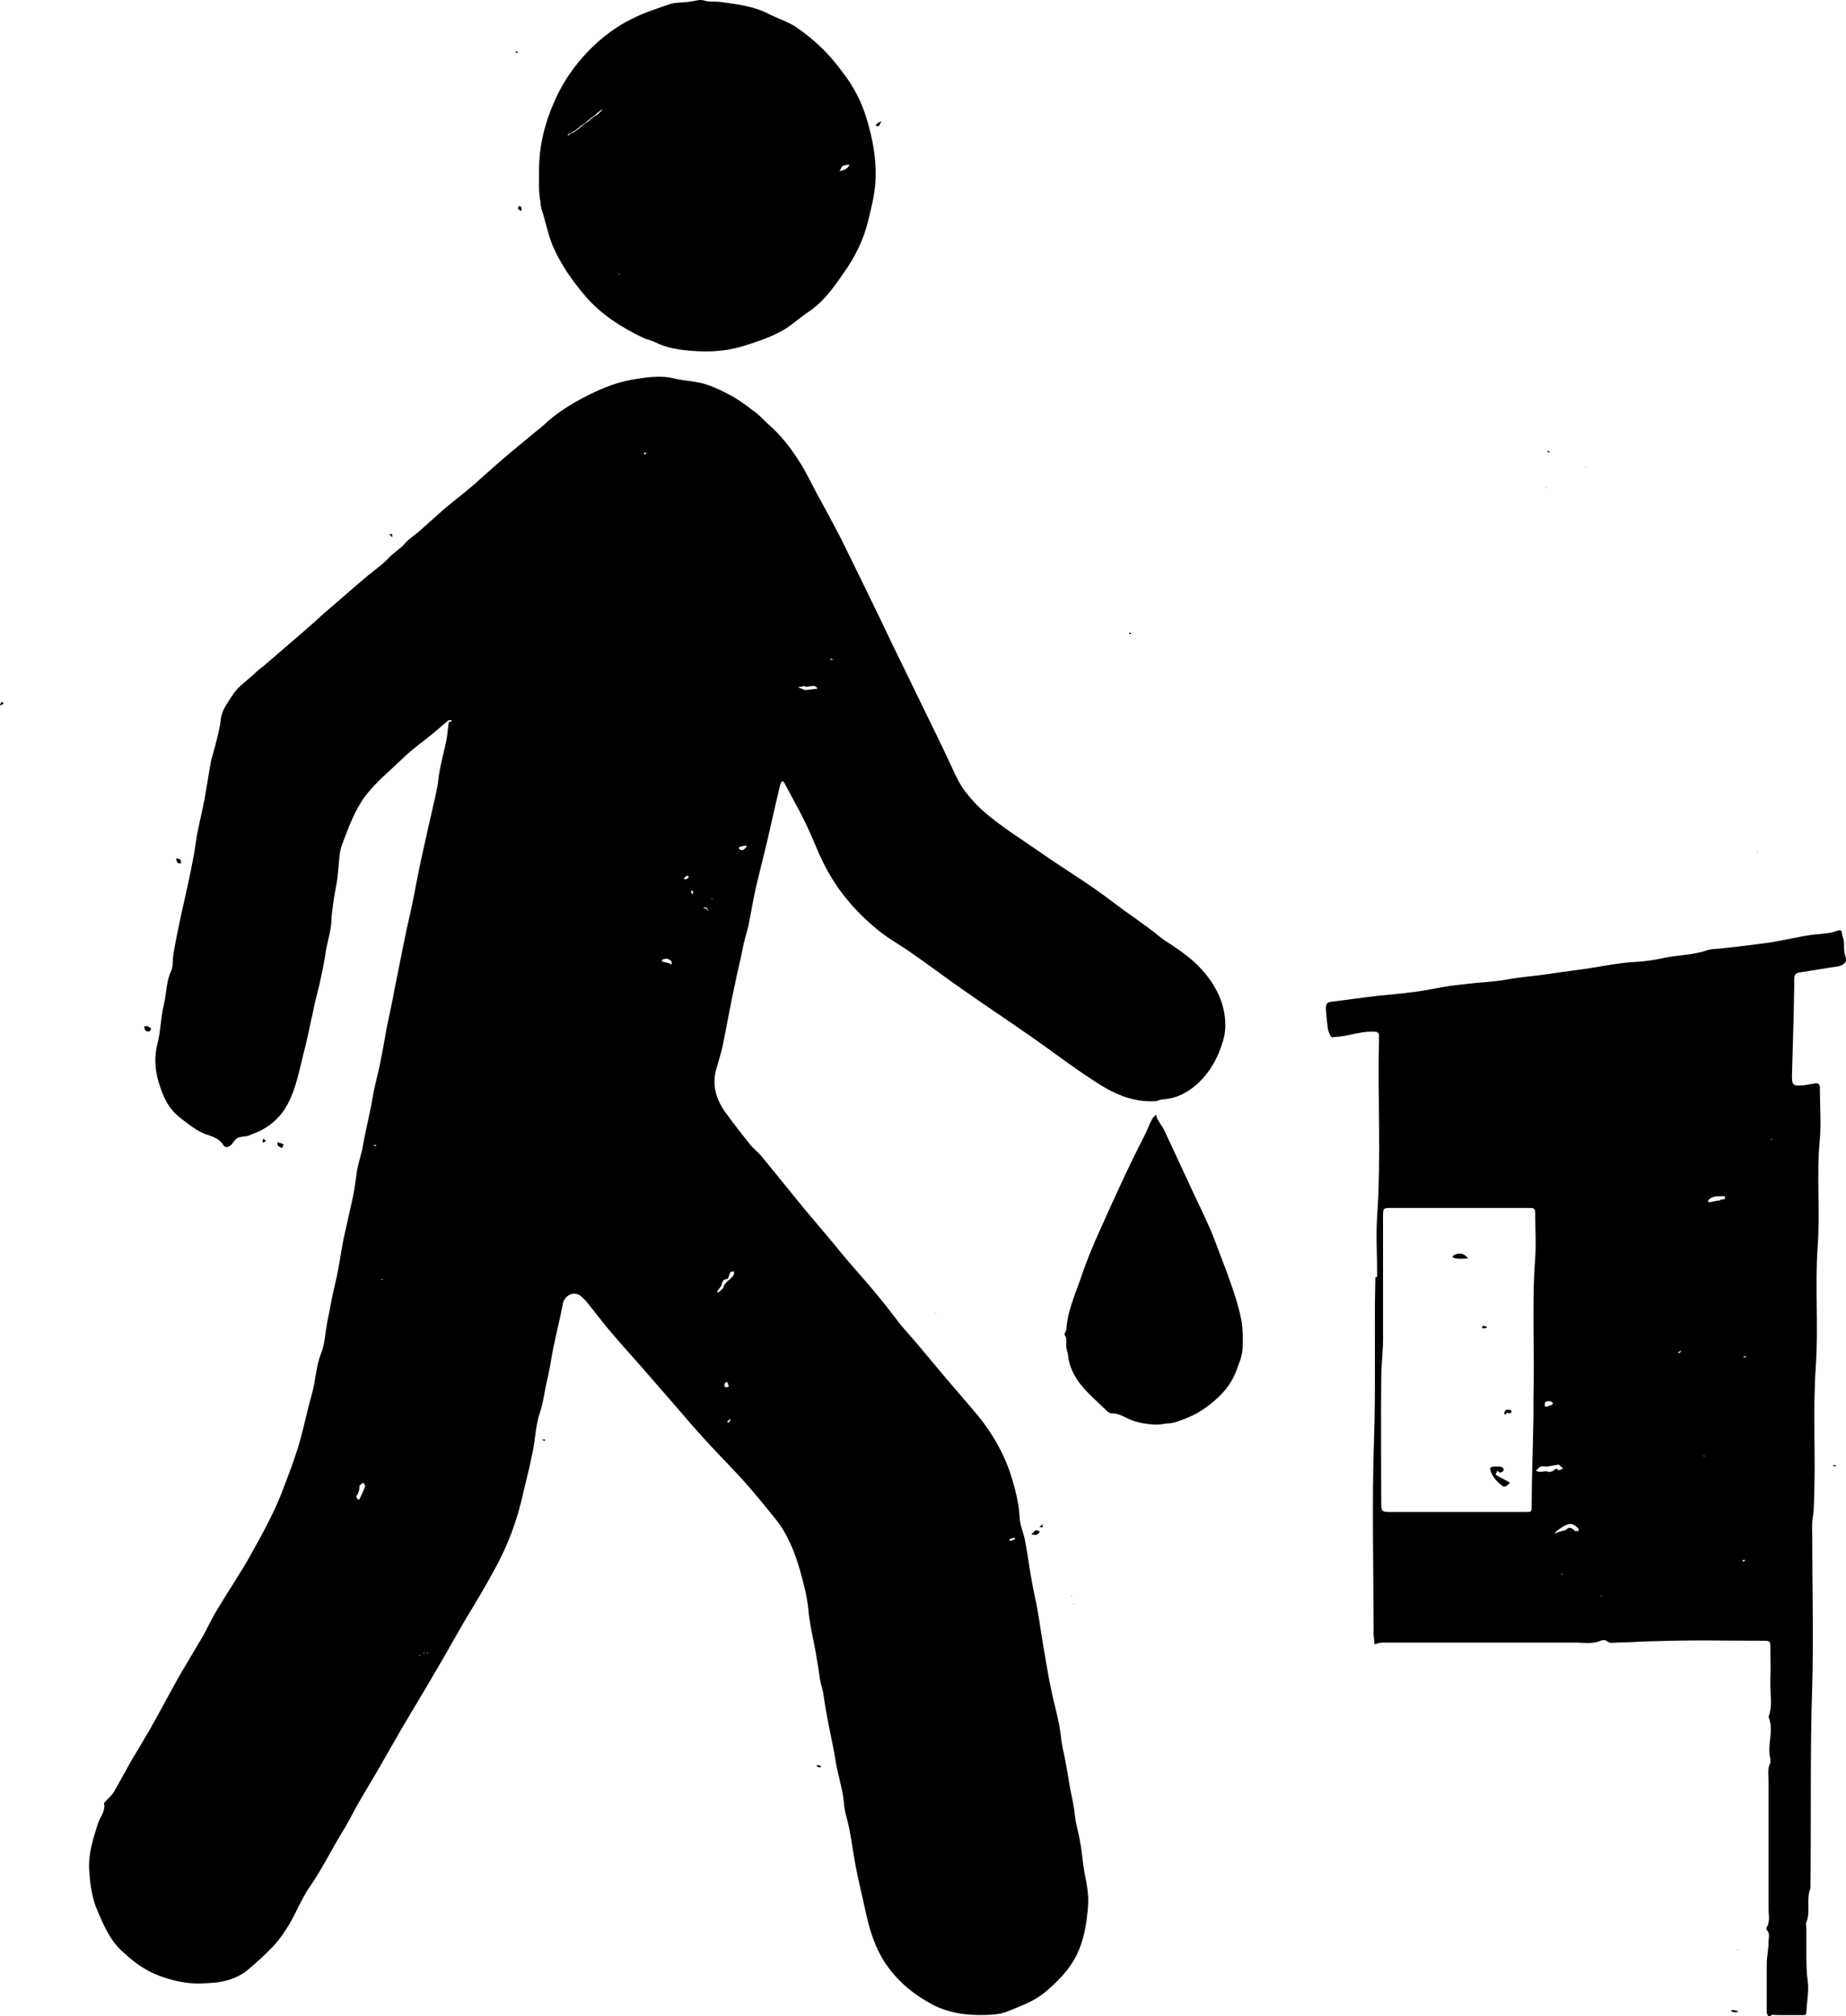 <?xml version="1.0" encoding="UTF-8"?>
<svg id="Layer_1" xmlns="http://www.w3.org/2000/svg" version="1.1" viewBox="0 0 409.9 447.6">
  <!-- Generator: Adobe Illustrator 29.3.1, SVG Export Plug-In . SVG Version: 2.1.0 Build 151)  -->
  <g id="Shape_85">
    <path d="M100.1,160.3c.2-.2.2-.3.2-.4-.2,0-.6,0-.7,0-1.2,1-2.3,2-3.4,2.9-2.3,1.9-4.9,3.7-7,5.8-2.8,2.7-5.8,5.1-8.2,8.3-2.4,3.3-3.6,6.9-5,10.5-.3.8-.5,1.7-.6,2.6-.2,1.7-.3,3.4-.5,5.1-.2,1.6-.6,3.1-.8,4.7-.2,1.4-.4,2.8-.5,4.2,0,2.8-1.1,5.4-1.4,8.2-.3,2-.8,4.1-1.2,6.1-.5,2.1-1.1,4.2-1.5,6.4-.7,2.9-1.2,5.9-2,8.8-1,3.9-1.7,8-3.6,11.6-1.7,3.2-4.4,5.5-7.9,6.7-.3.1-.6.3-.9.4-.8.2-1.7.1-2.4.5-.6.3-.9,1.1-1.5,1.6-.5.4-1.2.7-1.7-.2-.8-1.2-1.9-1.6-3.3-2.1-2.4-.7-4.3-2.4-6.3-3.9-2.7-2.1-3.8-5-4.7-7.9-.8-2.8-1-5.6-.2-8.6.7-2.8.7-5.8,1.4-8.6.6-2.5.5-5.1,1.6-7.4.5-1.1.3-2.5.5-3.7.4-2.4.9-4.9,1.4-7.3.4-1.8.8-3.6,1.2-5.4.6-2.7,1.2-5.4,1.7-8.1.4-1.8.6-3.7.9-5.5.5-2.7,1.2-5.4,1.7-8.1.5-2.7.9-5.5,1.4-8.2.2-1.1.6-2.2.9-3.4.5-2,1.1-4,1.3-6,.2-2.2,1.5-3.8,2.6-5.5,1.3-2.1,3.5-3.4,5.3-5.2.5-.5,1.1-.9,1.6-1.3,3.1-2.7,6.3-5.4,9.4-8.1,1.4-1.2,2.7-2.4,4-3.6,3.1-2.6,6.1-5.3,9.2-7.9,1.7-1.5,3.6-2.7,5.2-4.4,1.1-1.2,2.5-2,3.5-3.1,1.1-1.3,2.5-2.1,3.7-3.2,1.6-1.4,3.2-2.9,4.8-4.3,2.2-1.9,4.5-3.6,6.7-5.5,1.5-1.3,3-2.7,4.5-4,2.7-2.4,5.5-4.7,8.3-7,.9-.8,1.9-1.5,2.8-2.3,3-2.9,6.5-5,10.3-6.9,3-1.5,6.1-2.7,9.4-3.3,3.1-.5,6.4-1.1,9.7-.2,1.8.4,3.7.5,5.5.9,2.2.5,4.3,1.5,6.2,2.5,2,1,3.9,2.4,5.7,3.8,1.2.8,2.1,1.9,3.2,2.9,2.8,2.4,5,5.3,6.9,8.3,1.5,2.3,2.7,4.9,4,7.3,1.8,3.3,3.6,6.6,5.3,9.9,2.8,5.7,5.6,11.4,8.4,17.2,1.2,2.4,2.3,4.9,3.5,7.3,1.9,3.9,3.8,7.8,5.7,11.7,2.3,4.7,4.6,9.4,6.8,14.1.9,2,1.8,4,3.1,5.7,1.1,1.4,2.3,2.8,3.6,4,4,3.6,8.6,6.4,12.9,9.4,5.4,3.8,11,7.1,16.2,11.1,3.5,2.7,7.3,5.1,10.8,8,1,.8,2.1,1.4,3.1,2.1,4.2,2.8,7.7,6.1,9.8,10.8,1.2,2.6,1.9,6.6.9,9.9-1.1,3.8-2.9,7.1-5.8,9.7-2.1,1.9-4.6,3.2-7.6,3.4-.6,0-1.2.4-1.8.4-4.1.2-7.8-1.1-11.2-3.1-5.5-3.3-10.6-7.3-15.9-11-5.1-3.6-10.3-7-15.4-10.6-3.8-2.6-7.4-5.4-11.2-8-2.6-1.9-5.5-3.4-8-5.5-2.4-2-4.7-4.2-6.7-6.7-2.5-3-4.5-6.4-6.1-10-1.1-2.5-2.1-5-3.3-7.4-1.4-2.8-2.9-5.5-4.4-8.3-.1-.2-.3-.4-.5-.5-.1.2-.3.4-.4.6-.3,1.1-.5,2.3-.8,3.4-.8,3.3-1.5,6.7-2.3,10-.7,3-1.5,6-2.2,9-.7,3-1.2,6.1-1.8,9.1-.4,1.7-1,3.4-1.3,5.2-.5,2.6-1.2,5.2-1.7,7.8-1,4.5-1.8,9.1-2.7,13.6-.4,1.7-.9,3.4-1.4,5.1-1.1,3.6-.1,6.9,2,9.8,1.8,2.5,3.7,4.9,5.6,7.3.7.8,1.6,1.5,2.3,2.3,3.2,3.9,6.4,7.9,9.6,11.8,1.6,1.9,3.2,3.8,4.8,5.7,1.9,2.2,3.7,4.5,5.6,6.7,2.2,2.5,4.4,5,6.5,7.6,1.6,1.9,3.1,4,4.7,6,1.1,1.3,2.3,2.6,3.4,3.9,2.2,2.6,4.4,5.3,6.7,8,1.8,2.1,3.6,4.2,5.4,6.3,3.9,4.4,7,9.4,8.8,15,.9,2.9,1.7,6,1.9,9.1,0,1.6.7,3.2,1.1,4.8.2,1.1.4,2.2.6,3.3.5,3.3,1,6.6,1.7,9.8.8,3.4,1.2,7,1.8,10.5.6,3.3,1.1,6.7,1.8,10,.5,2.5,1.2,4.9,1.7,7.4.4,1.9.5,3.9.9,5.8.7,2.9,1.1,5.8,1.6,8.7.4,2,.9,4.1,1.1,6.2.2,2,.9,4,1.2,6.1.4,2.1.5,4.3.9,6.4.5,2.5,1,5,.8,7.5-.3,3.9-.9,7.7-2.7,11.2-1.6,3.1-4,5.5-6.7,7.8-2.6,2.2-5.6,3.2-8.5,4.4-1,.4-2.1.6-3.2.7-4.5.3-9,0-13.2-2.1-4.2-2.2-7.7-5-10.5-9-2.6-3.8-3.8-8-4.7-12.3-.7-3.2-1.5-6.4-2.1-9.6-.5-2.7-.9-5.5-1.4-8.2-.4-2-1.1-3.9-1.2-5.8-.3-3.3-1.4-6.3-1.9-9.6-.4-2.6-1-5.1-1.5-7.7-.4-2.1-.8-4.3-1.1-6.4-.1-1.2-.6-2.4-.8-3.6-.2-1.1-.3-2.2-.5-3.3-.1-.8-.3-1.6-.4-2.5-.6-3.3-1.4-6.5-1.7-9.8-.3-3.1-1.1-6-1.9-8.9-1.2-4.1-2.8-8.1-5.6-11.5-2.1-2.6-4.3-5.3-6.5-7.8-2.6-2.9-5.3-5.6-7.9-8.4-2.3-2.5-4.6-5.1-6.8-7.7-2.9-3.3-5.8-6.7-8.7-10-2.2-2.5-4.4-4.9-6.5-7.4-1.8-2.1-3.5-4.4-5.3-6.6-.4-.5-.9-1-1.4-1.4-1.5-1.1-3.5-.1-3.9,1.7-.6,3.2-1.4,6.4-2.1,9.7-.5,2.4-.8,4.9-1.4,7.3-.6,2.4-.8,4.8-1.6,7.2-.9,2.6-1,5.4-1.5,8.2-.3,1.4-.6,2.8-.9,4.2-.4,1.8-.9,3.6-1.3,5.4-1.3,6-3.4,11.7-6.4,17.1-2.1,3.9-4.4,7.7-6.7,11.5-2.2,3.8-4.3,7.6-6.5,11.3-2.3,4-4.7,7.9-7,11.8-1.3,2.2-2.5,4.4-3.8,6.6-1.9,3.4-3.9,6.7-5.9,10.1-1.3,2.2-2.4,4.6-3.8,6.8-2.5,4.1-4.6,8.4-7.3,12.3-1.8,2.6-3,5.7-4.6,8.4-1,1.7-2.2,3.4-3.6,4.9-1.7,1.8-3.6,3.5-5.5,5.1-2.1,1.8-4.7,2.6-7.3,2.9-2.2.2-4.4.3-6.6,0-3.9-.6-7.7-1.9-10.9-4.3-1.1-.8-2.1-1.7-3.1-2.6-2.7-2.4-4.1-5.7-5.5-8.9-1.3-3-1.7-6.1-1.9-9.3-.2-3.6.9-6.8,1.9-10.1.5-1.6,1.8-2.8,1.4-4.7,0,0,.2-.2.3-.3.6-.7,1.3-1.2,1.8-2,1.3-2.2,2.5-4.5,3.8-6.8,1.5-2.5,3-5,4.5-7.6,2.2-3.9,4.3-7.9,6.5-11.8,1.7-2.9,3.4-5.7,5.1-8.6,1-1.8,1.9-3.8,3-5.6,2.5-4.2,5.3-8.3,7.7-12.6,2.7-4.9,5.4-9.7,7.3-15,1.3-3.4,2.6-6.8,3.6-10.4.9-3.3,1.6-6.7,2.5-9.9.9-3,.9-6.2,2.1-9.2.9-2.2.9-4.7,1.4-7.1.6-2.8,1-5.5,1.7-8.3.8-3.2,1.2-6.4,1.8-9.6.7-3.3,1.5-6.6,2.2-9.9.4-1.9.6-3.9.9-5.8.3-1.5.7-2.9,1.1-4.4.2-.9.3-1.8.5-2.7.5-2.4,1-4.7,1.5-7.1.3-1.7.6-3.4,1-5.1.4-1.8.9-3.6,1.2-5.4.5-2.4.9-4.8,1.3-7.1.6-2.8,1.2-5.5,1.7-8.3.3-1.5.6-3,.9-4.5s.6-3,.9-4.5c.3-1.5.6-3,.9-4.4.6-2.6,1.2-5.2,1.7-7.9.6-3.1,1.2-6.2,1.9-9.3.4-1.8.8-3.6,1.2-5.4.5-2.3,1.1-4.7,1.6-7,.2-1.1.5-2.2.6-3.3.3-3,1.2-6,1.8-8.9.3-1.4.3-2.8.6-4.3M157,202.1c.1,0,.3,0,.4,0-.1,0-.3-.2-.4-.5-.2,0-.5-.1-.7-.2,0,0,0,.2,0,.3.3,0,.5,0,.8.3M160.3,285.3c-.4.5-.7,1-1.1,1.5,0,0,.2.1.3.2.4-.5,1.2-.8,1.3-1.7.4-.4.7-.9,1.3-1.3.3-.3.6-.5.7-.8.2-.2.2-.6.2-.9-.3,0-.8,0-.9.3-.2.4-.2.9-.6,1.4-.9,0-1.1.5-1.3,1.3M79.8,329.8c.1.9-.2,1.7-.7,2.5,0,0,.2.4.3.6,0,0,.4,0,.4,0,.5-1,.9-1.9,1.3-2.9,0-.2-.3-.5-.4-.8-.2.1-.5.3-.9.7M178.7,152.3l-1.5.3c.5.2,1,.4,1.5.6.1,0,.3,0,.4,0,.8-.1,1.6-.2,2.4-.3-.6-1.2-1.6-.2-2.9-.5M148.9,213.3c-.6-.6-1.2-.5-1.9-.2,0,0,0,.4,0,.4.5.1,1.1.2,1.6.4.2,0,.3.2.5.3,0-.2.1-.4,0-.8M165.6,187.8c0,0-.1,0-.2,0-.4,0-.9.2-1.3.3,0,0,0,.3,0,.4.6.4,1,.3,1.5-.3.1-.2.3-.3,0-.5M161.8,307.9c0-.4-.2-.7-.3-1.1-.2.1-.5.2-.6.4,0,.4-.2,1.1.8.7M225.3,341.4c-.4.1-.7.2-1.1.3,0,0,0,.3,0,.4.3,0,.7-.1,1-.3.2,0,.3-.3,0-.4M152.6,195.1c.1-.2.4-.4.4-.4-.6-.6-.8.1-1.2.4.2.1.4.2.8,0M162.1,315.1c-.2.2-.4.3-.6.5,0,0,0,.2.2.3.2-.2.5-.4.5-.8M153.5,197.7c0,.1,0,.3,0,.4,0,.2.2.4.2.6,0-.2.2-.4.2-.5,0-.2-.1-.5-.4-.5M84.6,284.2c.1,0,.3-.1.4-.2-.1,0-.3-.1-.4.2M82.8,254.3c.2,0,.5.1.7.2,0,0,0-.2,0-.3-.2,0-.4,0-.8.1M185.1,146.4c-.2,0-.5-.1-.7-.2,0,0,0,.2,0,.3.2,0,.4,0,.8-.1M143.6,100.5c-.2,0-.4,0-.6.1,0,0,0,.3,0,.3.2,0,.5-.1.5-.4M94.3,367.1c0,0-.2-.1-.3-.2,0,.1,0,.3.3.2M95.1,367.1c0,0-.2-.1-.3-.2,0,.1,0,.3.3.2M93.4,367.6c0,0-.2-.1-.3-.2,0,.1,0,.3.3.2M157.9,199.5c0,0,.2.1.3.2,0-.1,0-.3-.3-.2Z"/>
    <path d="M305.8,283.5c0-4.7-.3-9.2,0-13.6.9-13,.1-25.9.4-38.9,0-.4,0-.9,0-1.3,0-.2-.4-.6-.6-.6-2.1-.2-4.1.3-6.1.7-1.2.3-2.5.4-3.7.5-.2,0-.5-.5-.6-.8-.2-.5-.4-1-.4-1.6-.2-1.3-.3-2.7-.4-4,0-1,.3-1.4,1.3-1.5,3.4-.4,6.8-.9,10.2-1.3,2.8-.3,5.6-.5,8.4-.9,2.5-.3,5-.9,7.6-1.3,1.4-.2,2.8-.3,4.2-.5,2.8-.3,5.6-.4,8.4-.9,3.2-.6,6.5-.8,9.8-1.3,3-.5,6.1-.8,9.1-1.3,3.1-.5,6.2-1.1,9.3-1.3,2.2-.1,4.5-.4,6.7-.9,3.2-.7,6.5-.6,9.6-1.7,1.2-.4,2.6-.3,4-.5,3.5-.4,7-.8,10.4-1.3,3.1-.5,6.2-1.3,9.4-1.7,1.8-.2,3.6-.2,5.3-.9.3-.1.9-.2.9.6,0,.5.3,1,.4,1.6.2,1.2-.1,2.4.4,3.6.5,1.2-.5,2-1.9,2.2-2.8.4-5.5.9-8.2,1.3-1.1.1-1.3.7-1.3,1.6,0,.5,0,1,0,1.5-.1,6.6-.3,13.2-.5,19.9,0,1.7.1,2.3,2.1,2.1.9,0,1.8-.3,2.7-.4,1.1-.2,1.4,0,1.4,1.1,0,3.7.3,7.5,0,11.2-.8,8,.1,16-.5,24-.6,8.8.2,17.6-.4,26.4-.7,10,0,19.9-.4,29.9,0,1.3-.1,2.6-.3,3.9-.2,1.3-.1,2.7-.1,4,0,11.1.3,22.2,0,33.3-.5,15-.2,29.9-.4,44.9-1,2.4.1,5.1-.9,7.5-.2.4,0,.9,0,1.3,0,1.8,0,3.7,0,5.5,0,2.1,0,4.1.3,6.2.3,2.3-.2,4.7-.3,7,0,.7-.5.6-.9.6-1.8,0-3.5,0-5.3,0s-1.2-.2-1.5,0c-.8.7-.9,0-1.1-.5,0-.2,0-.4,0-.7,0-3.4,0-6.7,0-10.1,0-1.6.4-3.2.4-4.9,0-.9.4-1.9-.4-2.7-.1-.1-.1-.5,0-.6.8-1.3.4-2.7.4-4,0-9.4,0-18.9,0-28.3,0-1.4-.3-2.9.4-4.2.1-.2,0-.6,0-.9-.8-3.1.9-6.3-.4-9.3,1-2.6.3-5.3.4-7.9.1-2.6,0-5.3,0-7.9,0-.8-.2-1.1-1.1-1.1-8.2,0-16.4-.2-24.6.1-2.8,0-5.6.3-8.4.3-.7,0-1.6.3-2.3-.4-.2-.2-.9-.2-1.3,0-1.9.8-3.8.4-5.8.4-13.8,0-27.6,0-41.5,0s-.7,0-1.1,0c-.6,0-1.2.2-1.8.4,0-.8-.2-1.6-.2-2.3,0-14.5-.4-29,.1-43.4.4-11.9,0-23.7.3-35.8M372.7,300.2c0,.1,0,.3,0,.4,0-.1.2-.3.5-.4,0-.1,0-.3,0-.4,0,.1-.2.3-.5.4M307.1,296c.1,3.4-.4,6.8-.4,10.2-.1,9.3,0,18.6,0,27.8,0,1.5.2,1.7,1.8,1.7,10.2,0,20.3,0,30.5,0,.8,0,1.1,0,1.1-1,0-6.7.3-13.5.4-20.2,0-1.4,0-2.8,0-4.2.3-10.4-.4-20.7.4-31.1.2-3.1,0-6.1,0-9.2,0-1.8,0-1.8-1.9-1.8-10,0-20,0-30,0-1.9,0-1.9,0-1.9,2,0,8.5,0,17,0,25.9M346,325.2c-.8.1-1.6.3-2.4.4-.5,0-1.1-.1-1.5,0-.4.2-.7.7-1.1,1,.3,0,.6.2,1,.2.6,0,1.2-.3,1.8,0,.3.1,1-.1,1.3-.4.4-.5.6-.2,1,0,.2.1.7-.2,1-.4-.3-.2-.6-.5-1.1-.9M347.7,339.7c.7-.8,1.3-.5,2,.2.1.2.6,0,.9,0-.1-.2-.1-.6-.3-.7-1.3-1.2-2.1-1.1-4.2.4-.4.3-.7.6-1,.9.5-.2,1-.3,1.5-.5.3,0,.5-.2,1.2-.3M382,266.4c.4-.1,1-.1,1-.3.2-.7-.4-.5-.8-.5-1,0-1.9,0-2.7.7-.1.1-.2.3-.3.5.2,0,.4.2.6.1.6-.1,1.2-.3,2.2-.4M343.1,311.4c-.4,1.6.7.7,1.2.6.2,0,.4-.2.6-.4-.2-.2-.4-.4-.7-.5-.3,0-.6,0-1.1.2M386.8,346.7c.2,0,.4,0,.6-.1,0,0,0-.3,0-.3-.2,0-.5.1-.5.4M387.9,301.3c-.2,0-.5-.1-.7-.2,0,0,0,.2,0,.3.2,0,.4,0,.8-.1M378.2,323.2c0,0,.2.1.3.2,0-.1,0-.3-.3-.2M393.4,252.8c0,0-.1.2-.2.3.1,0,.3,0,.2-.3M347.1,349.6c0,0-.2-.1-.3-.2,0,.1,0,.3.3.2M355.8,354.4c0,0-.2-.1-.3-.2,0,.1,0,.3.3.2Z"/>
    <path d="M120.1,45.2c-.6-2.6-.4-5.1-.4-7.5,0-5.4,1.3-10.5,3.5-15.4,1.5-3.4,3.5-6.5,6-9.4,3.2-3.6,6.8-6.6,11.1-8.7,2.7-1.4,5.6-2.3,8.5-3.3,1.3-.4,2.8-.3,4.2-.5,1.1-.1,2.3-.6,3.3-.3,1.2.4,2.3.2,3.4.3,3.7.5,7.4.9,10.8,2.6,2.1,1.1,4.5,1.8,6.4,3.1,3,2.1,5.8,4.5,8.2,7.4,1.8,2.2,3.5,4.4,4.8,6.8,1.4,2.5,2.4,5.3,3.1,8.1,1,3.7,1.6,7.6,1.4,11.5-.1,3.1-.9,6.1-1.6,9-1,4.3-3,8.3-5.6,11.9-2.2,3.2-4.5,6.4-7.9,8.6-2.1,1.4-4,3.3-6.3,4.4-2.7,1.4-5.6,2.3-8.5,3.2-3.5,1-7.2,1.2-10.8.9-2.8-.2-5.6-.6-8.2-1.9-.8-.4-1.8-.6-2.7-1-4.8-2.3-9.2-5.1-12.7-9.1-3-3.5-5.6-7.2-7.4-11.4-1-2.4-1.5-5.1-2.3-7.6-.2-.5-.3-1-.4-1.8M126.5,29.8c.2-.1.4-.3.9-.4.4-.3.7-.6,1.3-.9,0-.1.1-.3.4-.4.5-.4,1-.9,1.8-1.3,0-.1.1-.3.4-.4.4-.3.7-.6,1.3-.9.4-.3.7-.7,1.1-1,0,0,0-.1,0-.2-.4.3-.7.5-1.1.8,0,0-.1.2-.4.4-.4.3-.7.6-1.3.9,0,.1-.1.3-.4.4-.5.4-1,.9-1.8,1.3,0,.1-.1.3-.4.4-.4.3-.7.6-1.3.9-.2.1-.4.3-.9.4,0,.1,0,.3,0,.4,0-.1.2-.3.5-.4M188.6,36.6c-.5,0-1.1,0-1.5.3-.3.2-.4.7-.7,1.1.4-.1.7-.2,1.1-.3.4-.2.7-.4,1.1-1M137.3,60.8c0,0,.2.1.3.2,0-.1,0-.3-.3-.2Z"/>
    <path d="M270.3,276.9c.8,2.2,1.6,4.1,2.3,6.1,1.2,3.3,2.3,6.5,3,9.9.4,2.2.4,4.4.3,6.6-.1,1.7-.8,3.3-1.4,4.9-1.4,3.7-4.1,6.3-7.3,8.5-1.9,1.3-4.1,2.2-6.3,2.9-.3.1-.7.1-1,.2-1,0-2,.3-2.9.3-1.8,0-3.8-.3-5.5-.9-1.5-.5-2.8-1.6-4.6-1.6-.4,0-.8-.2-1.1-.5-2-2-4.2-3.8-6-6.1-1.3-1.7-2.3-3.7-2.6-5.9,0-.7-.3-1.3-.4-2-.2-1,.3-2-.4-2.9-.2-.2.4-.9.4-1.3.2-3.8,1.8-7.3,3-10.8,1.3-3.9,2.8-7.6,4.5-11.3,3.1-6.9,6.2-13.8,9.7-20.6.7-1.3,1.1-2.6,1.8-3.9.2-.4.6-.7.9-1,.1.4.2.8.4,1.1.4.8,1,1.5,1.4,2.3,1.8,3.8,3.5,7.6,5.3,11.4,1.4,3.1,2.9,6.1,4.3,9.2.8,1.7,1.5,3.5,2.2,5.4Z"/>
    <path d="M230,339.8c1.2,0,.9.5.3.9-.3.2-.9,0-1.3,0,.3-.3.6-.6,1-1Z"/>
    <path d="M33.1,229c-.4,0-.7,0-.8-.2-.2-.2-.2-.6-.3-.9.3,0,.6-.2.8,0,.5.2,1.2.4.3,1.2Z"/>
    <path d="M61.8,254.5c-.2-.3-.2-.6-.2-.9.4.1.9.3,1.3.4,0,0,0,.4-.1.6-.3.6-.5,0-1-.1Z"/>
    <path d="M40.2,191.7c-.4,0-.7,0-.8-.2-.2-.2-.2-.6-.3-.9.3,0,.7,0,.9.3.2.1.2.5.2.8Z"/>
    <path d="M115.8,46.1c0,.4,0,.6-.1.8-.2-.2-.6-.4-.7-.6,0-.1.2-.5.3-.6,0,0,.3.1.5.4Z"/>
    <path d="M195.1,28c-.3,0-.5,0-.7-.2.2-.2.3-.3.5-.5.2-.1.5-.2.8-.4-.1.3-.3.6-.5,1Z"/>
    <path d="M386,446.7c-.5.1-.8.1-1.2,0-.2,0-.3-.2-.5-.2.1,0,.2-.2.3-.2.5,0,.9.1,1.3.3Z"/>
    <path d="M58.3,253.7c0-.3,0-.6.2-.9.2.2.4.4.6.6-.2,0-.4.2-.8.3Z"/>
    <path d="M0,156.6c0-.3.2-.5.4-.8.1.1.2.2.4.4-.2.2-.4.3-.8.4Z"/>
    <path d="M181.3,392c.3-.1.5-.1.7,0,.2,0,.3.2.4.2-.1,0-.2.2-.3.2-.3,0-.6-.1-.8-.3Z"/>
    <path d="M231.5,339.1c-.3,0-.5,0-.7,0l.7-.7c0,.2,0,.4,0,.7Z"/>
    <path d="M87.1,118.6c0,.3,0,.5,0,.7l-.7-.7c.2,0,.4,0,.7,0Z"/>
    <path d="M251.3,140.5c-.1.2-.4.2-.6.3,0,0,0-.2,0-.3.2,0,.4,0,.7,0Z"/>
    <path d="M115.2,11.7c-.3,0-.5,0-.7,0,0,0,0-.3,0-.3.2,0,.5.1.6.3Z"/>
    <path d="M406.9,325.3c.3,0,.5,0,.7,0,0,0,0,.3,0,.3-.2,0-.5-.1-.6-.3Z"/>
    <path d="M344.3,100.4c-.3,0-.5,0-.7,0,0,0,0-.3,0-.3.2,0,.5.1.6.3Z"/>
    <path d="M120.3,319.6c.3,0,.5,0,.7,0,0,0,0,.3,0,.3-.2,0-.5-.1-.6-.3Z"/>
    <path d="M207.6,291.5c.1,0,.1.2.2.3,0,0-.2-.1-.2-.3Z"/>
    <path d="M352.2,103.9c-.1,0-.1-.2-.2-.3,0,0,.2.1.2.3Z"/>
    <path d="M343.2,108.3c0-.1.2-.1.3-.2,0,0-.1.2-.3.2Z"/>
    <path d="M238.1,354.3c0,.1-.2.1-.3.2,0,0,.1-.2.3-.2Z"/>
    <path d="M238.5,356.3c-.1,0-.1-.2-.2-.3,0,0,.2.1.2.3Z"/>
    <path d="M386,433.1c-.1,0-.1-.2-.2-.3,0,0,.2.1.2.3Z"/>
    <path d="M390.4,189.3c0,.1-.2.1-.3.2,0,0,.1-.2.3-.2Z"/>
    <path d="M333.6,329.9c-1.2-.9-2-1.8-2.5-3-.4-1-.3-1.2.8-1.3.1,0,.3,0,.4,0,.7,0,1.5,0,1.6.7,0,.4-.8,1.1-1.4.2-.1.3-.4.8-.4.9.7.5,1.5.9,2.3,1.3.3.2.6.3.9.5-.3.3-.6.6-.9.8-.2.1-.4,0-.8,0Z"/>
    <path d="M325.9,279.4c-1,.1-1.9.1-2.7,0-.2,0-.5-.2-.7-.3.1-.2.3-.4.5-.5,1.2-.6,2.2-.2,3,.8Z"/>
    <path d="M334.4,313c.5,0,1.1,0,1.2.2.2.7-.5.6-.8.5-.4-.2-.6,1-.8,0,0-.2.3-.5.5-.8Z"/>
    <path d="M329.1,294.9c0-1,.7-.3,1.2-.3-.1,0-.2.2-.4.3-.2,0-.4,0-.9,0Z"/>
  </g>
</svg>